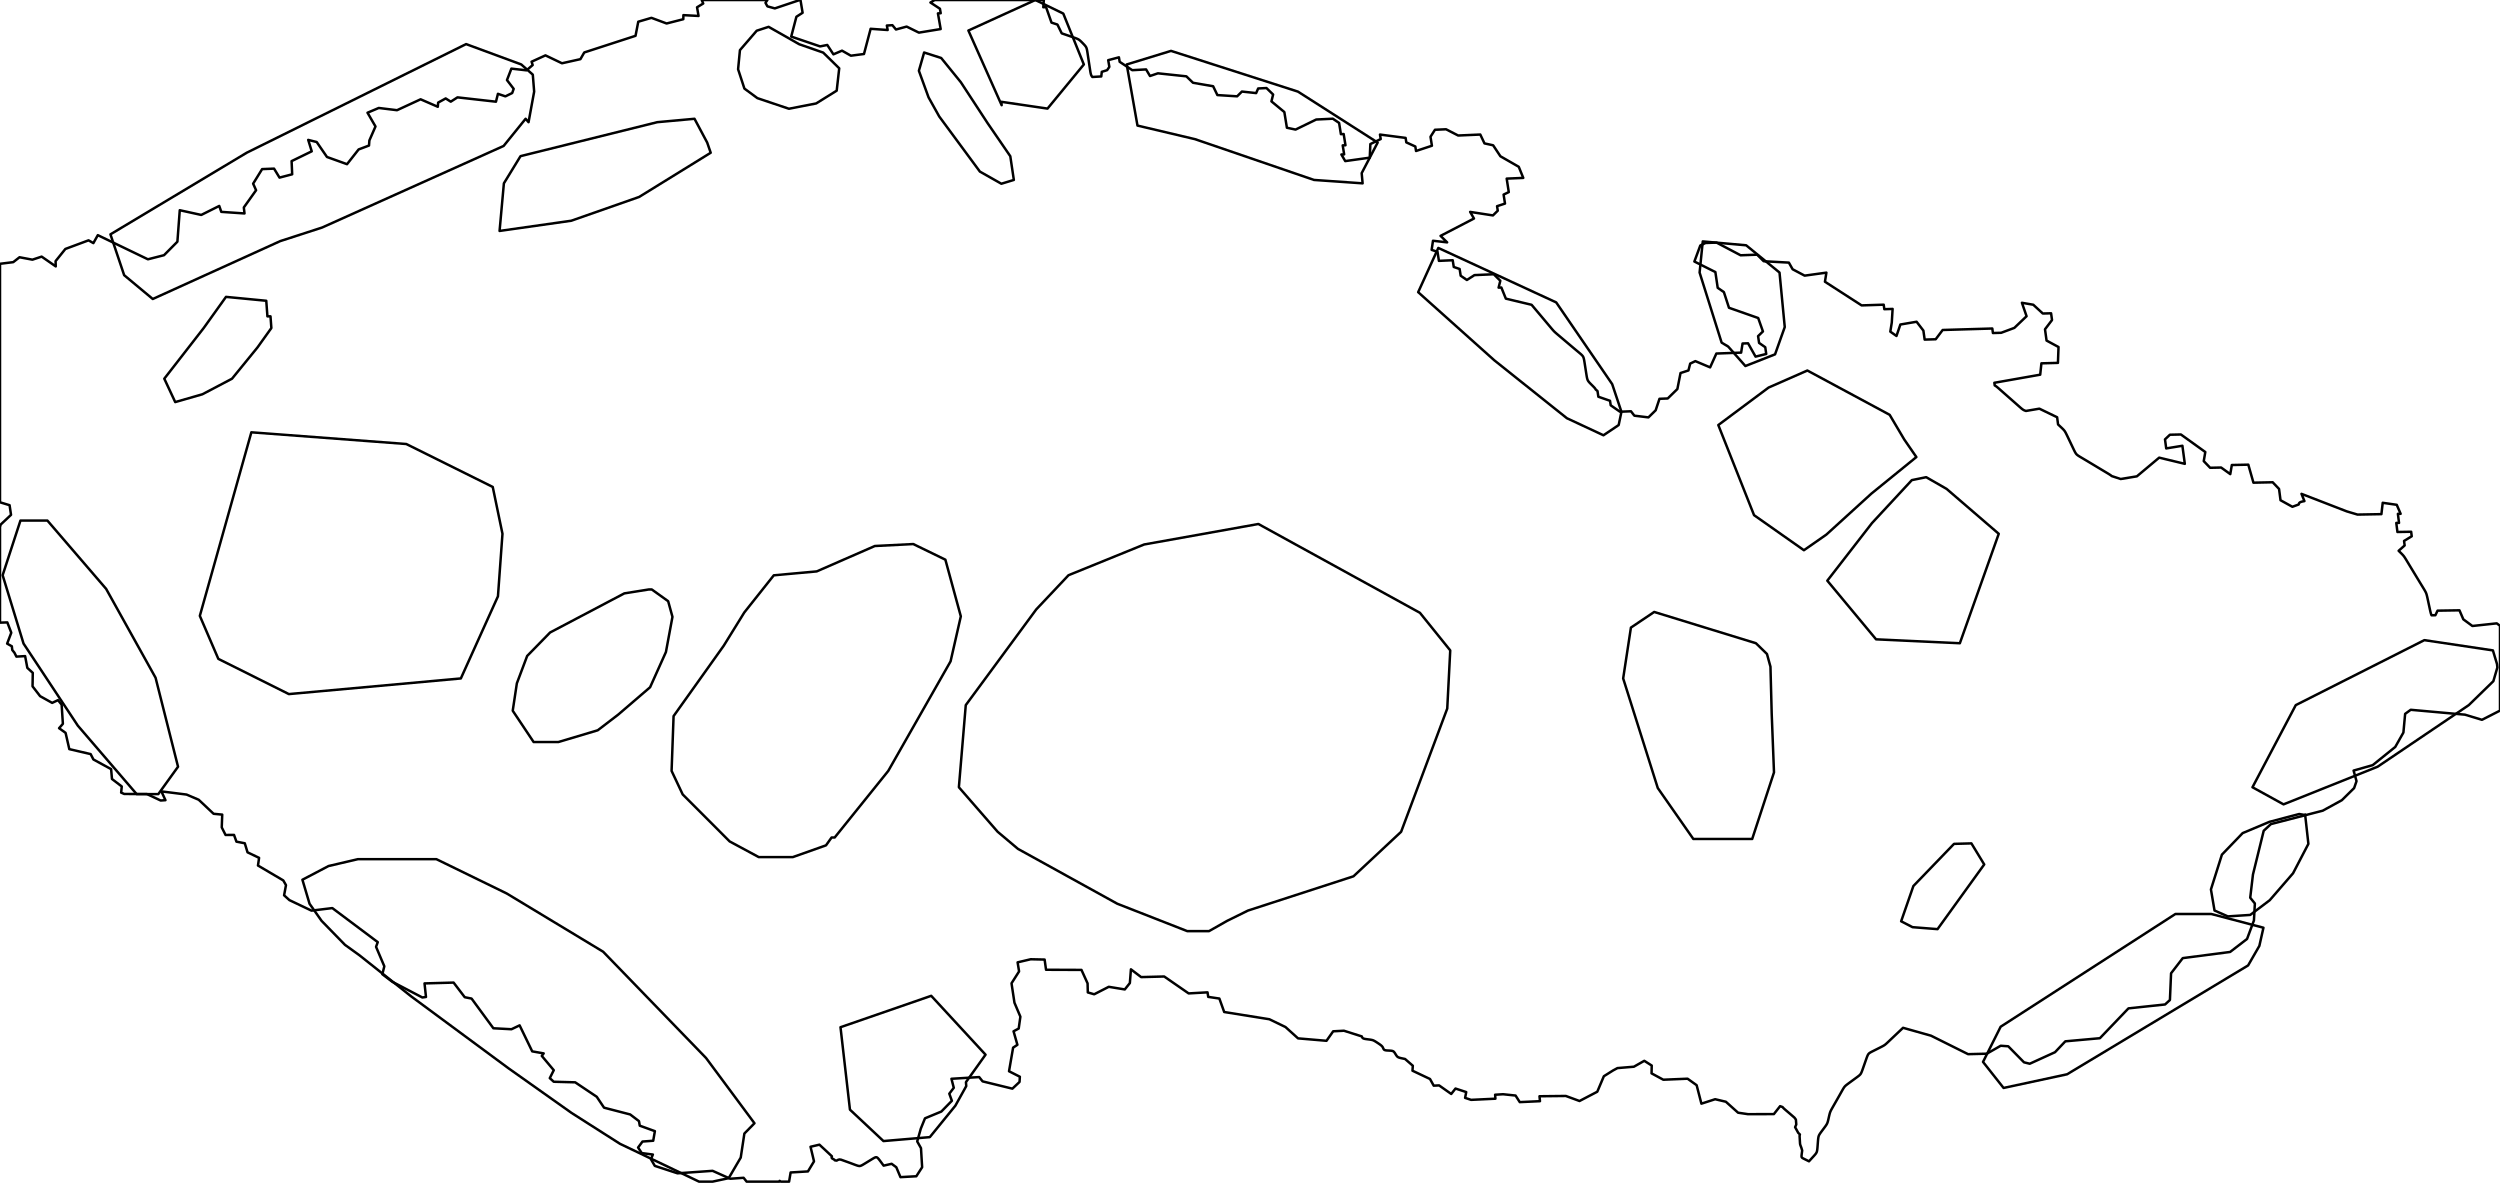 <?xml version="1.0" encoding="utf-8"?><!DOCTYPE svg  PUBLIC '-//W3C//DTD SVG 1.1//EN'  'http://www.w3.org/Graphics/SVG/1.1/DTD/svg11.dtd'><svg enable_background="new 0 0 1000 474" height="474px" pretty_print="False" style="stroke-linejoin: round; stroke:#000; fill: none;" version="1.1" viewBox="0 0 1000 474" width="1000px" xmlns="http://www.w3.org/2000/svg" xmlns:xlink="http://www.w3.org/1999/xlink"><defs><style type="text/css"><![CDATA[path { fill-rule: evenodd; }]]></style></defs><g class="" id="mountains"><path d="M301.788,449.301L282.435,423.218L241.256,380.687L202.659,357.378L174.561,343.672L143.138,343.672L131.414,346.413L120.966,351.895L123.814,361.49L128.636,368.345L137.995,377.944L143.711,382.058L164.421,398.518L203.423,427.335L228.633,445.182L248.024,457.54L279.603,472.647L285.044,472.647L291.471,471.273L296.294,463.033L297.748,453.42L301.788,449.301Z " data-id="1" data-name="Sumava" id="1"/><path d="M201.448,58.383L210.24,47.513L211.421,48.872L213.663,36.647L213.446,33.931L213.121,29.857L208.509,25.784L186.433,17.64L98.662,61.102L44.177,93.737L49.661,110.067L61.104,119.597L112.055,96.458L128.832,91.016L201.448,58.383Z " data-id="2" data-name="Krusné hory" id="2"/><path d="M277.802,47.513L262.899,48.872L208.208,62.461L201.554,73.336L199.828,92.377L228.506,88.295L255.663,78.775L284.279,61.102L282.872,57.024L277.802,47.513Z " data-id="3" data-name="Ceské Stredohorí" id="3"/><path d="M551.065,57.024L519.177,36.647L468.411,20.354L450.68,25.784L454.988,50.23L477.995,55.666L525.599,71.976L545.043,73.336L544.672,69.257L551.065,57.024Z " data-id="3" data-name="Krkonose" id="3"/><path d="M419.004,43.438L433.535,25.784L425.314,5.427L414.13,0L387.355,12.211L400.658,42.08L400.54,40.721L419.004,43.438Z " data-id="4" data-name="Jizerské hory" id="4"/><path d="M648.573,164.719L644.876,153.657L622.476,120.959L575.325,99.18L567.268,116.874L597.716,144.116L626.754,167.291L641.384,174.11L647.469,170.019L648.573,164.719Z " data-id="5" data-name="Orlické hory" id="5"/><path d="M748.547,197.451L766.546,182.827L761.718,175.822L755.862,165.927L722.938,148.205L707.441,155.02L687.322,170.019L701.62,206.064L721.565,220.088L730.541,213.838L748.547,197.451Z " data-id="6" data-name="Hrubý Jeseník" id="6"/><path d="M997.163,260.161L969.734,256.058L918.305,282.048L900.988,314.903L913.414,321.743L951.047,306.687L987.508,282.048L997.343,272.471L998.944,266.999L998.804,265.631L997.163,260.161Z " data-id="6" data-name="Beskydy" id="6"/><path d="M499.18,364.232L541.388,350.524L560.45,332.71L578.898,283.417L580.096,260.161L567.968,245.121L503.348,209.597L457.664,217.791L427.404,230.087L414.506,243.754L386.307,282.048L383.55,314.903L390.706,323.121L399.059,332.71L407.195,339.561L446.909,361.49L474.919,372.459L483.596,372.459L490.847,368.345L499.18,364.232Z " data-id="7" data-name="Ceskomoravská vrchovina" id="7"/><path d="M884.547,365.607L870.145,365.603L800.259,410.69L793.206,424.772L801.429,435.182L826.832,429.712L899.24,386.173L903.746,378.349L905.376,371.087L884.547,365.607Z " data-id="8" data-name="Bílé Karpaty" id="8"/><path d="M71.214,306.687L62.232,271.103L42.455,235.553L18.963,208.232L8.178,208.232L1.056,230.087L9.412,257.426L31.126,290.259L54.657,317.642L63.318,317.642L71.214,306.687Z " data-id="9" data-name="Ceský les" id="9"/><path d="M702.372,257.294L661.681,244.782L652.367,251.038L649.265,271.376L663.114,315.218L677.333,335.59L700.878,335.59L709.598,308.952L708.679,285.463L708.184,266.681L706.786,261.596L702.372,257.294Z " data-id="10" data-name="Drahanská vrchovina" id="10"/><path d="M698.155,146.41L710.021,141.733L713.9,130.824L711.806,109.016L698.466,98.118L681.111,96.562L679.839,109.016L688.652,137.057L691.261,138.616L698.155,146.41Z " data-id="11" data-name="Rychlebské hory" id="11"/><path d="M764.736,192.046L748.802,209.224L730.924,232.274L750.425,255.73L783.941,257.294L799.498,213.521L778.64,195.559L770.481,190.875L764.736,192.046Z " data-id="12" data-name="Nízký Jeseník" id="12"/><path d="M197.095,194.778L162.507,177.605L100.54,172.924L79.931,246.346L87.335,263.552L115.545,277.636L184.339,271.376L199.179,238.527L200.989,213.521L197.095,194.778Z " data-id="13" data-name="Plzenská pahorkatina" id="13"/><path d="M394.215,421.872L372.485,398.326L336.2,410.883L339.978,443.857L353.383,456.423L371.925,454.852L382.141,442.286L386.501,434.434L386.378,432.863L394.215,421.872Z " data-id="14" data-name="Novohradské hory" id="14"/><path d="M793.689,345.779L788.562,337.353L781.61,337.549L765.356,354.402L760.457,368.516L765.016,370.869L775.014,371.654L793.689,345.779Z " data-id="15" data-name="Chriby" id="15"/><path d="M106.504,120.308L90.399,118.75L81.475,131.213L65.718,151.477L70.091,160.834L80.949,157.714L92.808,151.477L102.969,139.005L108.545,131.213L108.197,126.539L106.967,126.539L106.504,120.308Z " data-id="16" data-name="Doupovské hory" id="16"/><path d="M249.728,237.355L220.041,252.993L210.864,262.379L206.743,273.332L205.091,284.289L213.452,296.814L223.353,296.814L239.085,292.117L247.27,285.854L260.037,274.897L266.368,260.814L268.984,246.737L267.262,240.482L260.722,235.791L259.487,235.791L249.728,237.355Z " data-id="17" data-name="Brdy" id="17"/><path d="M384.338,32.893L376.476,23.196L369.65,21L367.555,28.31L371.427,38.956L375.702,46.611L391.954,68.638L400.546,73.493L405.537,71.975L404.121,62.494L395.017,49.225L384.338,32.893Z " data-id="17" data-name="Jestedsko-kozákovský hrbet" id="17"/><path d="M334.678,36.265L335.689,27.325L329.27,21.036L319.694,17.702L307.453,10.735L302.682,12.287L295.977,20.05L295.237,27.702L297.762,35.431L302.955,39.258L315.572,43.502L326.462,41.38L334.678,36.265Z " data-id="18" data-name="Luzické hory" id="18"/><path d="M919.702,325.599L907.775,328.733L897.064,333.239L888.762,341.86L884.373,355.774L885.806,364.203L891.15,366.556L900.087,365.968L907.889,360.087L917.223,349.306L923.354,337.549L922.044,325.795L921.908,325.99L919.702,325.599Z " data-id="19" data-name="Javorníky" id="19"/><path d="M355.302,308.365L380.233,264.53L384.329,246.541L378.152,223.873L365.297,217.622L349.933,218.403L326.679,228.562L309.518,230.125L297.724,244.977L289.5,258.272L269.429,286.441L268.637,308.365L273.072,317.764L291.858,336.569L303.496,342.839L317.13,342.839L330.398,338.137L332.631,335.002L333.87,335.002L355.302,308.365Z " data-id="20" data-name="Stredoceská pahorkatina" id="20"/></g><g class="" id="border"><path d="M319.927,0L309.931,3.358L306.968,2.542L306.198,1.143L306.956,0L280.689,0L281.288,1.402L278.818,2.913L279.418,6.381L273.357,6.055L273.324,7.681L266.642,9.393L260.582,7.136L255.305,8.687L254.211,14.327L233.705,20.983L232.167,23.662L224.788,25.309L218.182,22.149L212.635,24.685L213.067,26.021L210.613,28.138L204.556,27.449L202.791,32.031L205.467,35.533L204.882,37.213L202.159,38.544L199.172,37.528L198.385,40.68L182.993,38.943L180.304,40.667L178.276,39.375L175.263,41.037L175.119,42.713L168.244,39.718L158.809,44.082L151.505,43.187L147.004,45.089L150.195,50.591L147.749,56.186L147.603,58.214L143.442,59.779L138.809,65.676L130.791,62.792L126.678,56.806L123.284,55.961L124.69,60.528L116.639,64.448L116.872,69.719L111.806,71.044L109.62,67.453L104.852,67.641L101.257,73.463L102.435,76.093L97.527,82.981L97.798,85.378L88.516,84.747L87.699,82.378L80.5,85.976L71.904,84.086L70.958,96.676L65.607,102.077L59.167,103.721L39.126,94.065L37.348,97.245L35.417,96.134L26.146,99.582L22.233,104.454L22.297,106.556L16.659,102.645L12.966,103.87L7.81,102.898L5.303,104.858L0,105.515L0,200.921L3.834,202.078L4.409,205.939L0.273,209.824L0,210.81L0,249.054L2.928,248.961L4.513,253.081L2.858,257.449L4.728,258.508L4.912,260.006L5.785,261.105L6.564,262.643L10.047,262.446L10.928,267.147L13.111,269.144L13.018,274.541L16.046,278.462L20.863,281.152L23.2,280.055L24.652,281.859L25.153,289.526L23.632,291.277L26.233,293.14L27.723,299.653L36.256,301.637L37.357,303.785L44.447,307.656L44.791,311.593L48.701,314.584L48.463,317.047L49.689,317.586L58.765,317.622L64.27,320.206L66.182,320.072L64.56,316.555L74.624,317.827L79.483,319.902L85.44,325.515L88.889,325.847L88.7,330.964L90.222,333.986L93.608,333.966L94.578,336.665L97.914,337.305L99.01,340.93L103.634,343.141L103.189,346.211L113.312,352.171L114.395,354.054L113.638,358.12L115.76,360.045L124.591,364.251L132.933,363.236L151.105,376.858L150.417,378.727L153.728,386.518L152.938,389.687L156.865,392.677L168.939,398.993L170.39,398.791L169.811,393.366L181.436,393.035L185.903,398.889L188.63,399.43L197.349,411.308L204.591,411.693L207.846,410.143L212.884,420.546L217.467,421.358L216.727,422.374L221.505,428.077L219.915,431.257L221.499,432.698L230.076,432.931L238.692,438.704L241.624,443.074L252.079,445.786L255.591,448.455L255.904,450.268L261.954,452.461L261.284,456.297L256.997,456.616L255.237,459.007L256.705,461.23L261.146,461.818L260.386,463.711L261.925,466.353L271.007,469.327L285.036,468.333L292.117,471.496L297.437,471.115L298.65,472.647L311.727,472.647L311.836,472.347L312.336,472.647L315.636,472.647L316.247,468.987L323.175,468.569L325.606,464.543L324.212,458.706L327.766,457.868L327.903,457.997L329.901,459.84L332.761,462.518L332.728,462.691L332.645,462.917L332.736,463.29L333.721,463.872L333.82,463.998L333.898,464.117L334.606,464.245L334.822,464.169L335.183,463.947L335.768,463.785L336.429,463.877L339.512,464.985L340.565,465.374L342.04,465.926L342.671,466.152L342.88,466.221L343.089,466.283L343.296,466.337L343.502,466.378L343.705,466.4L343.905,466.398L344.102,466.366L344.296,466.308L344.487,466.233L344.677,466.145L344.865,466.048L345.053,465.944L345.427,465.727L345.8,465.501L348.974,463.559L349.347,463.336L349.533,463.231L349.718,463.131L349.903,463.042L350.086,462.967L350.267,462.913L350.445,462.889L350.62,462.906L350.787,462.972L350.95,463.08L351.11,463.219L351.267,463.379L351.424,463.556L351.579,463.743L351.733,463.939L352.041,464.343L353.452,466.258L356.656,465.522L358.519,466.899L360.186,470.856L366.526,470.503L368.854,466.896L368.393,459.251L366.882,456.572L368.322,451.459L369.995,447.329L376.55,444.611L380.748,440.315L379.723,437.477L381.51,435.12L380.583,431.512L391.671,430.83L393.037,432.548L404.957,435.464L407.819,432.774L407.942,430.694L403.61,428.5L405.242,419.061L406.959,417.924L405.422,412.521L407.484,411.409L408.15,406.677L405.78,401.079L404.607,393.32L407.631,388.567L407.04,384.941L412.287,383.702L417.846,383.825L418.416,387.905L432.587,387.963L435.033,393.353L435.123,396.968L437.673,397.712L443.505,394.724L449.917,395.777L451.942,393.226L452.368,387.733L456.46,390.84L465.678,390.599L475.456,397.364L483.006,396.938L483.291,398.753L487.748,399.419L489.68,404.803L507.748,407.698L514.19,410.81L519.219,415.349L530.596,416.319L533.272,412.518L537.584,412.293L544.719,414.563L544.796,414.777L544.888,414.968L545.001,415.13L545.143,415.26L545.306,415.359L545.486,415.435L545.676,415.495L545.875,415.543L546.08,415.583L546.499,415.648L547.781,415.813L548.207,415.875L548.631,415.951L548.841,415.999L549.049,416.057L549.255,416.127L549.46,416.214L549.663,416.314L549.864,416.424L550.264,416.662L550.859,417.044L551.451,417.437L551.84,417.705L552.031,417.842L552.218,417.981L552.401,418.125L552.576,418.275L552.74,418.432L552.891,418.599L553.024,418.78L553.127,418.961L553.385,419.518L553.478,419.683L553.587,419.822L553.724,419.934L553.881,420.016L554.054,420.076L554.237,420.119L554.429,420.15L554.626,420.173L554.828,420.19L556.068,420.254L556.274,420.27L556.477,420.291L556.677,420.32L556.873,420.36L557.062,420.416L557.243,420.491L557.413,420.595L557.573,420.737L557.721,420.907L557.862,421.098L557.997,421.302L558.391,421.944L558.526,422.152L558.665,422.35L558.813,422.531L558.973,422.687L559.146,422.814L559.33,422.915L559.523,422.999L559.722,423.07L559.925,423.131L560.341,423.236L560.762,423.329L562.028,423.594L565.126,426.296L564.992,428.283L572.001,431.595L573.487,434.267L575.641,434.161L580.492,437.583L582.199,435.418L586.489,436.825L586.042,439.145L588.435,439.943L598.163,439.478L598.048,437.89L601.225,437.696L606.224,438.217L607.906,440.848L615.987,440.472L615.797,438.501L626.326,438.384L631.807,440.402L638.913,436.69L641.539,430.493L645.226,428.18L646.982,427.236L653.55,426.687L657.719,424.327L660.689,426.217L660.622,429.344L665.326,431.888L675.028,431.482L678.654,434.075L680.563,441.464L686.059,439.689L690.343,440.696L695.23,445.08L699.202,445.671L709.547,445.638L712.036,442.466L713.024,442.814L713.166,442.995L713.323,443.17L713.492,443.339L713.668,443.506L713.85,443.67L714.222,443.995L715.923,445.446L717.797,447.067L718.36,447.846L718.51,449.785L718.046,450.871L719.29,453.139L719.954,453.782L719.831,454.342L719.988,457.062L720.016,457.436L720.04,457.621L720.056,457.712L720.078,457.805L720.103,457.897L720.162,458.08L720.271,458.382L720.538,459.074L720.874,460.201L720.685,461.629L720.633,462.079L720.621,462.226L720.613,462.37L720.612,462.509L720.621,462.642L720.642,462.767L720.682,462.88L720.745,462.981L720.827,463.069L720.922,463.149L721.027,463.222L721.138,463.291L721.255,463.357L721.619,463.545L722.653,464.052L723.596,464.523L723.96,464.121L725.521,462.418L725.955,461.926L726.095,461.758L726.231,461.587L726.36,461.411L726.48,461.229L726.589,461.038L726.681,460.835L726.756,460.609L726.814,460.37L726.86,460.122L726.898,459.868L726.929,459.609L726.98,459.083L727.024,458.552L727.185,456.418L727.232,455.889L727.258,455.626L727.289,455.367L727.325,455.111L727.37,454.86L727.425,454.617L727.496,454.384L727.586,454.162L727.691,453.951L727.807,453.748L727.931,453.55L728.061,453.355L728.195,453.163L728.469,452.784L729.729,451.094L730.007,450.717L730.279,450.336L730.411,450.142L730.54,449.945L730.662,449.744L730.777,449.537L730.882,449.321L730.969,449.104L731.047,448.879L731.118,448.648L731.182,448.412L731.244,448.174L731.359,447.692L731.633,446.475L731.746,445.991L731.868,445.513L731.934,445.278L732.006,445.047L732.086,444.822L732.179,444.594L732.28,444.373L732.386,444.156L732.497,443.942L732.728,443.519L733.082,442.891L734.986,439.554L735.815,438.09L736.876,436.203L737.114,435.786L737.358,435.377L737.483,435.178L737.612,434.984L737.748,434.797L737.89,434.621L738.042,434.458L738.201,434.305L738.365,434.16L738.534,434.021L738.878,433.751L739.58,433.229L742.756,430.905L743.107,430.644L743.453,430.377L743.622,430.239L743.786,430.096L743.944,429.946L744.093,429.786L744.231,429.612L744.351,429.424L744.46,429.224L744.56,429.013L744.654,428.796L744.831,428.347L744.998,427.889L745.163,427.427L746.547,423.482L746.713,423.021L746.885,422.569L746.976,422.349L747.072,422.135L747.175,421.931L747.287,421.74L747.414,421.566L747.558,421.412L747.717,421.277L747.885,421.154L748.06,421.04L748.241,420.934L748.425,420.831L748.8,420.635L751.642,419.207L752.397,418.824L752.961,418.53L753.332,418.326L753.515,418.219L753.696,418.107L753.872,417.987L754.046,417.858L754.216,417.721L754.548,417.433L755.036,416.983L761.224,411.123L772.414,414.278L787.237,421.668L794.72,421.478L800.28,418.299L803.299,418.516L809.601,424.93L811.9,425.494L822.005,420.883L826.135,416.528L839.956,415.285L851.386,403.345L866.027,401.788L867.967,399.999L868.426,389.312L873.108,383.246L892.046,380.784L898.818,375.579L901.57,368.187L901.948,361.392L900.088,359.085L901.184,349.803L905.48,332.309L908.37,329.637L929.091,324.277L936.735,320.081L941.647,315.231L942.61,312.472L941.44,308.23L949.085,306.053L958.106,298.776L961.364,293.009L962.054,285.543L964.287,283.916L985.979,285.867L992.783,287.923L1000,284.243L1000,250.303L998.696,249.341L988.951,250.395L985.329,247.729L983.783,244.124L975.019,244.265L974.15,246.094L972.63,246.119L972.587,246.032L972.488,245.795L972.403,245.55L972.327,245.3L972.257,245.046L972.131,244.53L972.014,244.009L971.058,239.559L970.943,239.037L970.823,238.518L970.693,238.003L970.62,237.75L970.54,237.5L970.45,237.256L970.346,237.014L970.232,236.777L970.11,236.544L969.983,236.314L969.852,236.086L969.583,235.632L967.934,232.932L966.565,230.679L964.243,226.846L962.608,224.135L962.195,223.462L961.914,223.021L961.769,222.806L961.621,222.595L961.467,222.391L961.304,222.194L961.136,222.003L960.964,221.817L960.612,221.455L960.075,220.923L959.455,220.317L961.854,218.185L961.626,216.376L964.69,214.511L964.462,212.701L958.972,212.796L958.514,209.178L959.612,209.159L959.154,205.542L960.253,205.523L958.695,201.925L953.087,201.117L952.563,205.658L942.985,205.835L942.737,205.753L942.308,205.623L940.374,205.051L938.659,204.533L920.599,197.541L921.77,200.437L921.734,200.45L921.228,200.548L920.979,200.603L920.715,200.67L920.451,200.749L920.203,200.842L919.987,200.948L919.818,201.071L919.692,201.217L919.597,201.395L919.524,201.6L919.473,201.797L916.954,202.713L912.208,200.092L911.619,195.572L909.068,192.907L901.375,193.071L899.327,185.864L892.731,186.008L892.109,189.649L888.454,187.012L884.057,187.112L881.499,184.45L882.119,180.811L872.357,173.791L867.957,173.895L865.999,175.754L866.483,179.367L872.96,178.306L873.925,185.533L863.67,183.06L854.75,190.534L848.281,191.605L844.702,190.432L844.518,190.282L844.326,190.138L844.132,190.002L843.935,189.871L843.537,189.619L843.136,189.374L840.318,187.689L834.888,184.428L831.861,182.631L831.464,182.382L831.269,182.253L831.079,182.117L830.894,181.974L830.717,181.818L830.551,181.647L830.402,181.46L830.263,181.257L830.132,181.043L830.007,180.82L829.887,180.592L829.652,180.125L829.423,179.651L827.037,174.647L826.578,173.7L826.341,173.234L826.219,173.005L826.092,172.782L825.959,172.565L825.818,172.358L825.666,172.16L825.505,171.972L825.338,171.791L824.992,171.441L824.637,171.101L823.379,169.923L823.224,169.776L822.85,166.899L815.752,163.47L810.382,164.378L810.247,164.337L810.037,164.264L809.829,164.185L809.624,164.096L809.422,163.993L809.227,163.874L809.036,163.742L808.847,163.601L808.66,163.452L808.29,163.142L807.923,162.822L805.908,161.038L801.875,157.488L799.494,155.385L799.126,155.067L798.754,154.76L798.566,154.614L798.376,154.475L798.182,154.347L797.986,154.232L797.888,154.18L797.739,153.113L816.084,149.875L816.562,145.334L823.174,145.153L823.405,138.81L818.622,136.225L817.998,131.717L820.808,128.021L820.434,125.317L817.123,125.407L813.312,121.893L808.772,121.115L810.628,126.491L805.741,131.154L800.478,133.113L797.17,133.209L796.918,131.406L777.071,131.996L774.274,135.703L769.865,135.84L769.353,132.234L766.636,128.697L760.149,129.807L758.588,134.384L756.125,132.651L756.713,129.011L757.042,123.569L753.733,123.675L753.475,121.873L744.65,122.16L729.978,112.693L730.557,109.053L721.858,110.256L717.048,107.707L715.549,105.045L705.48,104.495L702.874,101.874L696.249,102.112L686.614,97.036L682.196,97.201L680.122,98.183L677.751,104.609L686.146,108.821L687.082,115.123L689.555,116.843L691.591,123.106L703.278,127.209L705.174,132.575L703.235,134.457L703.632,137.161L706.099,138.884L706.495,141.588L702.223,142.649L699.226,137.321L697.024,137.402L696.454,141.048L686.545,141.416L684.044,146.949L678.141,144.453L676.074,145.439L675.376,148.185L672.21,149.214L670.949,155.612L667.088,159.391L663.791,159.521L662.266,164.117L659.374,166.954L653.747,166.272L652.378,164.513L647.984,164.691L644.281,162.12L644.01,160.316L639.342,158.694L638.998,156.411L638.269,155.795L638.184,155.615L638.068,155.435L637.931,155.256L637.779,155.077L637.616,154.899L637.446,154.72L637.094,154.364L636.2,153.472L635.853,153.109L635.685,152.923L635.525,152.734L635.374,152.538L635.236,152.333L635.115,152.118L635.015,151.887L634.933,151.644L634.863,151.393L634.803,151.136L634.749,150.875L634.653,150.344L634.523,149.54L633.809,144.966L633.675,144.164L633.626,143.901L633.571,143.641L633.51,143.387L633.439,143.14L633.355,142.904L633.251,142.682L633.124,142.478L632.978,142.288L632.819,142.109L632.649,141.938L632.473,141.772L632.292,141.609L631.734,141.133L630.415,140.034L629.29,139.089L622.941,133.715L622.569,133.396L622.2,133.073L621.837,132.739L621.66,132.565L621.487,132.386L621.149,132.015L620.653,131.441L617.875,128.135L612.642,121.919L602.34,119.459L600.541,115.007L599.44,115.055L600.123,112.306L597.5,109.703L589.784,110.045L586.757,111.993L584.272,110.292L583.85,107.593L581.505,106.792L581.083,104.093L575.569,104.343L575.005,100.745L572.657,99.946L573.195,96.298L578.853,96.946L576.223,94.349L589.586,87.408L588.06,84.76L597.176,86.169L599.105,84.274L598.825,82.475L601.999,81.432L601.44,77.836L603.511,76.842L602.672,71.448L609.306,71.163L607.502,66.717L600.166,62.51L597.251,58.113L593.791,57.36L592.121,53.815L583.266,54.206L578.414,51.71L573.986,51.908L572.199,54.703L572.767,58.296L566.414,60.395L566.129,58.599L562.525,56.955L562.24,55.159L551.995,53.825L552.282,55.622L548.144,57.625L547.899,63.067L538.093,64.439L536.554,61.798L537.66,61.745L537.083,58.152L538.189,58.099L537.467,53.61L536.361,53.662L535.638,49.173L533.135,47.485L526.495,47.807L518.224,51.832L514.759,51.098L514.467,49.304L513.737,44.815L508.577,40.549L509.245,37.802L506.591,35.221L503.268,35.388L502.454,37.238L496.77,36.621L494.851,38.529L486.953,38.029L485.254,34.499L477.205,33.108L474.544,30.533L463.169,29.326L459.997,30.401L458.439,27.77L452.901,28.068L447.868,24.723L447.567,22.93L443.286,24.069L443.74,26.758L442.842,28.065L440.719,28.734L440.506,30.579L436.942,30.79L436.816,30.634L436.679,30.439L436.559,30.231L436.46,30.005L436.379,29.767L436.311,29.519L436.253,29.265L436.201,29.006L436.154,28.744L436.027,27.947L435.747,26.076L435.3,23.14L435.019,21.27L434.936,20.737L434.845,20.209L434.794,19.949L434.736,19.694L434.67,19.444L434.591,19.203L434.494,18.973L434.38,18.763L434.249,18.563L434.106,18.372L433.954,18.187L433.796,18.006L433.633,17.827L433.132,17.302L432.621,16.788L432.276,16.455L432.102,16.296L431.925,16.143L431.746,15.999L431.561,15.868L431.368,15.751L431.171,15.646L430.969,15.552L430.766,15.464L430.355,15.301L429.733,15.072L424.691,13.34L422.973,9.818L420.602,9.047L418.422,2.84L417.313,2.902L417.533,0L373.878,0L372.178,1.01L375.972,3.497L376.284,5.288L375.175,5.354L376.266,11.623L367.559,13.052L362.657,10.634L358.383,11.8L356.961,10.077L354.745,10.213L355.059,12.004L348.255,11.518L345.591,21.6L340.358,22.28L336.806,20.265L333.369,21.735L330.909,17.984L328.044,18.561L316.488,14.63L318.554,6.708L321.04,5.106L320.194,0L319.927,0Z "/></g></svg>